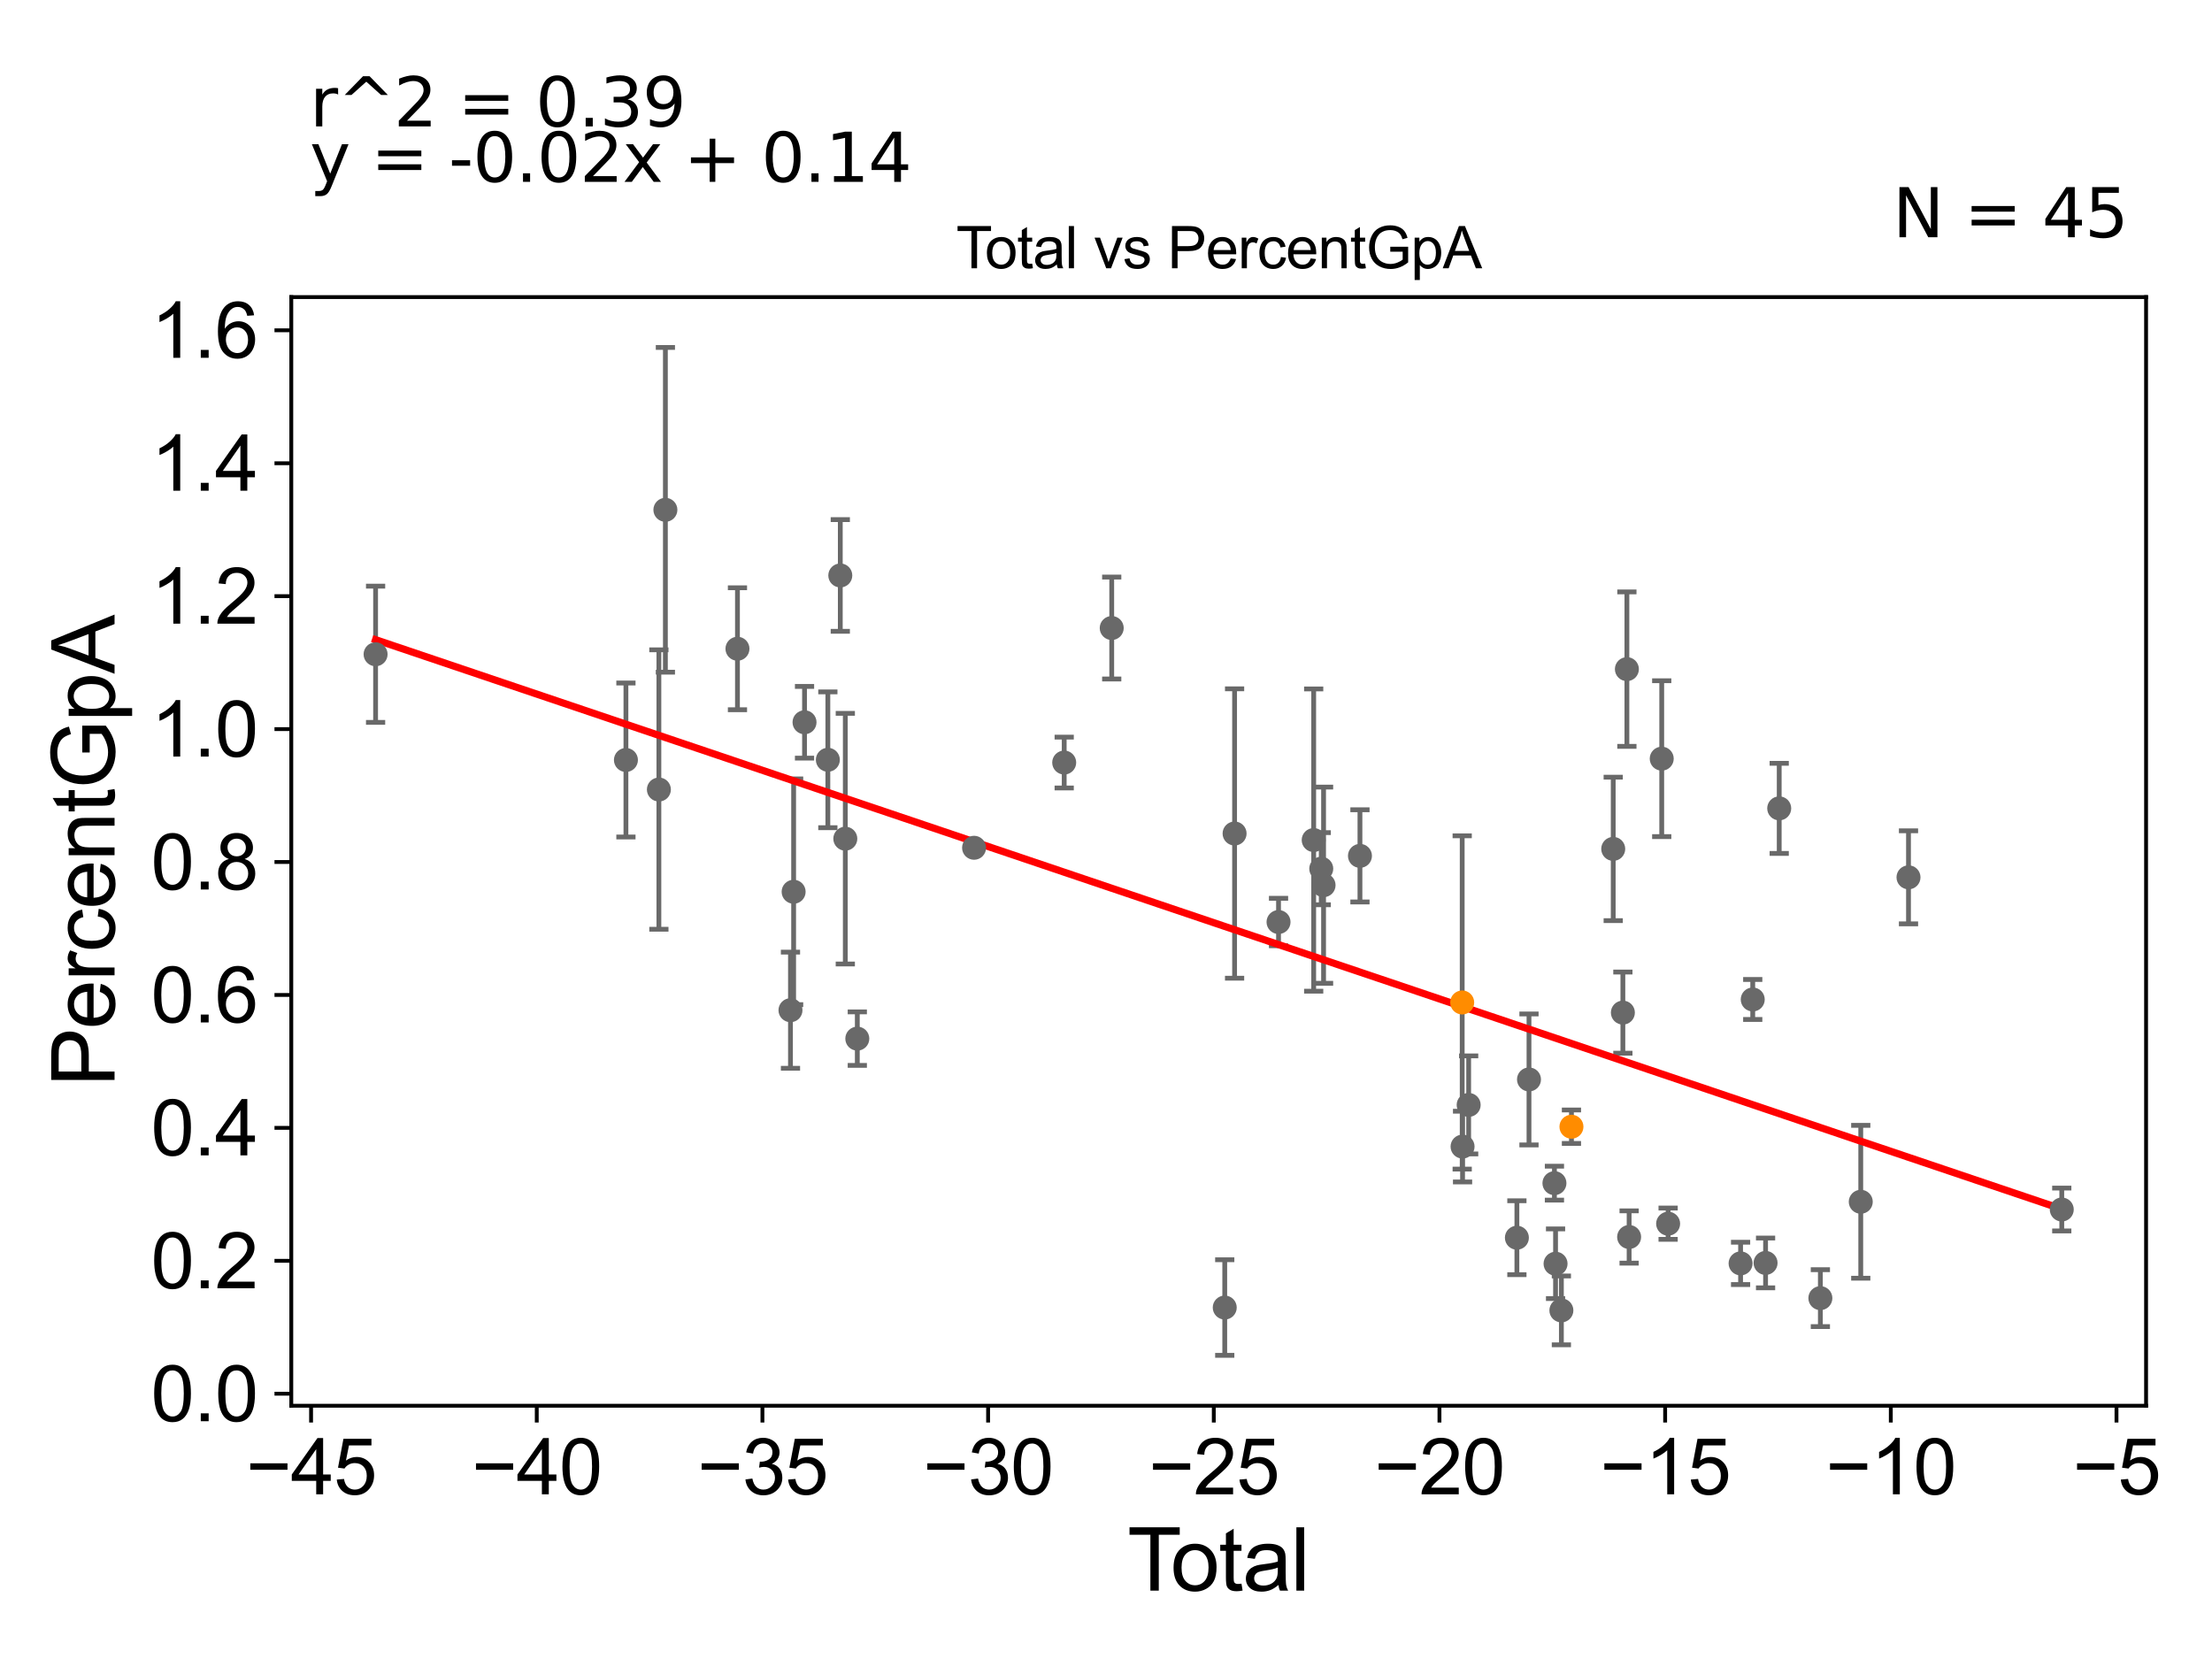 <?xml version="1.0" encoding="utf-8" standalone="no"?>
<!DOCTYPE svg PUBLIC "-//W3C//DTD SVG 1.1//EN"
  "http://www.w3.org/Graphics/SVG/1.1/DTD/svg11.dtd">
<svg xmlns:xlink="http://www.w3.org/1999/xlink" width="460.8pt" height="345.6pt" viewBox="0 0 460.8 345.6" xmlns="http://www.w3.org/2000/svg" version="1.1">
 <defs>
  <style type="text/css">*{stroke-linejoin: round; stroke-linecap: butt}</style>
 </defs>
 <g id="figure_1">
  <g id="patch_1">
   <path d="M 0 345.6 
L 460.8 345.6 
L 460.8 0 
L 0 0 
z
" style="fill: #ffffff"/>
  </g>
  <g id="axes_1">
   <g id="patch_2">
    <path d="M 60.68 292.84 
L 447.067 292.84 
L 447.067 61.886 
L 60.68 61.886 
z
" style="fill: #ffffff"/>
   </g>
   <g id="PathCollection_1">
    <defs>
     <path id="mc1d746b3d5" d="M 0 1.118 
C 0.297 1.118 0.581 1 0.791 0.791 
C 1 0.581 1.118 0.297 1.118 0 
C 1.118 -0.297 1 -0.581 0.791 -0.791 
C 0.581 -1 0.297 -1.118 0 -1.118 
C -0.297 -1.118 -0.581 -1 -0.791 -0.791 
C -1 -0.581 -1.118 -0.297 -1.118 0 
C -1.118 0.297 -1 0.581 -0.791 0.791 
C -0.581 1 -0.297 1.118 0 1.118 
z
" style="stroke: #696969"/>
    </defs>
    <g clip-path="url(#p43ad9a2c46)">
     <use xlink:href="#mc1d746b3d5" x="78.243" y="136.295" style="fill: #696969; stroke: #696969"/>
     <use xlink:href="#mc1d746b3d5" x="305.949" y="230.176" style="fill: #696969; stroke: #696969"/>
     <use xlink:href="#mc1d746b3d5" x="315.996" y="257.84" style="fill: #696969; stroke: #696969"/>
     <use xlink:href="#mc1d746b3d5" x="318.517" y="224.868" style="fill: #696969; stroke: #696969"/>
     <use xlink:href="#mc1d746b3d5" x="323.818" y="246.473" style="fill: #696969; stroke: #696969"/>
     <use xlink:href="#mc1d746b3d5" x="324.051" y="263.256" style="fill: #696969; stroke: #696969"/>
     <use xlink:href="#mc1d746b3d5" x="325.264" y="272.98" style="fill: #696969; stroke: #696969"/>
     <use xlink:href="#mc1d746b3d5" x="336.064" y="176.84" style="fill: #696969; stroke: #696969"/>
     <use xlink:href="#mc1d746b3d5" x="338.075" y="210.947" style="fill: #696969; stroke: #696969"/>
     <use xlink:href="#mc1d746b3d5" x="304.678" y="238.854" style="fill: #696969; stroke: #696969"/>
     <use xlink:href="#mc1d746b3d5" x="338.911" y="139.391" style="fill: #696969; stroke: #696969"/>
     <use xlink:href="#mc1d746b3d5" x="346.168" y="158.044" style="fill: #696969; stroke: #696969"/>
     <use xlink:href="#mc1d746b3d5" x="347.501" y="254.917" style="fill: #696969; stroke: #696969"/>
     <use xlink:href="#mc1d746b3d5" x="362.596" y="263.187" style="fill: #696969; stroke: #696969"/>
     <use xlink:href="#mc1d746b3d5" x="365.127" y="208.208" style="fill: #696969; stroke: #696969"/>
     <use xlink:href="#mc1d746b3d5" x="367.801" y="263.092" style="fill: #696969; stroke: #696969"/>
     <use xlink:href="#mc1d746b3d5" x="370.643" y="168.396" style="fill: #696969; stroke: #696969"/>
     <use xlink:href="#mc1d746b3d5" x="379.216" y="270.426" style="fill: #696969; stroke: #696969"/>
     <use xlink:href="#mc1d746b3d5" x="387.631" y="250.352" style="fill: #696969; stroke: #696969"/>
     <use xlink:href="#mc1d746b3d5" x="339.376" y="257.689" style="fill: #696969; stroke: #696969"/>
     <use xlink:href="#mc1d746b3d5" x="397.576" y="182.763" style="fill: #696969; stroke: #696969"/>
     <use xlink:href="#mc1d746b3d5" x="429.504" y="251.963" style="fill: #696969; stroke: #696969"/>
     <use xlink:href="#mc1d746b3d5" x="275.723" y="184.401" style="fill: #696969; stroke: #696969"/>
     <use xlink:href="#mc1d746b3d5" x="130.392" y="158.32" style="fill: #696969; stroke: #696969"/>
     <use xlink:href="#mc1d746b3d5" x="137.258" y="164.473" style="fill: #696969; stroke: #696969"/>
     <use xlink:href="#mc1d746b3d5" x="138.613" y="106.204" style="fill: #696969; stroke: #696969"/>
     <use xlink:href="#mc1d746b3d5" x="153.626" y="135.145" style="fill: #696969; stroke: #696969"/>
     <use xlink:href="#mc1d746b3d5" x="164.671" y="210.445" style="fill: #696969; stroke: #696969"/>
     <use xlink:href="#mc1d746b3d5" x="165.327" y="185.771" style="fill: #696969; stroke: #696969"/>
     <use xlink:href="#mc1d746b3d5" x="167.598" y="150.462" style="fill: #696969; stroke: #696969"/>
     <use xlink:href="#mc1d746b3d5" x="172.457" y="158.278" style="fill: #696969; stroke: #696969"/>
     <use xlink:href="#mc1d746b3d5" x="175.049" y="119.877" style="fill: #696969; stroke: #696969"/>
     <use xlink:href="#mc1d746b3d5" x="283.303" y="178.293" style="fill: #696969; stroke: #696969"/>
     <use xlink:href="#mc1d746b3d5" x="176.093" y="174.712" style="fill: #696969; stroke: #696969"/>
     <use xlink:href="#mc1d746b3d5" x="202.919" y="176.607" style="fill: #696969; stroke: #696969"/>
     <use xlink:href="#mc1d746b3d5" x="221.692" y="158.853" style="fill: #696969; stroke: #696969"/>
     <use xlink:href="#mc1d746b3d5" x="231.592" y="130.83" style="fill: #696969; stroke: #696969"/>
     <use xlink:href="#mc1d746b3d5" x="255.136" y="272.387" style="fill: #696969; stroke: #696969"/>
     <use xlink:href="#mc1d746b3d5" x="257.187" y="173.636" style="fill: #696969; stroke: #696969"/>
     <use xlink:href="#mc1d746b3d5" x="266.342" y="192.074" style="fill: #696969; stroke: #696969"/>
     <use xlink:href="#mc1d746b3d5" x="273.665" y="174.997" style="fill: #696969; stroke: #696969"/>
     <use xlink:href="#mc1d746b3d5" x="275.24" y="180.964" style="fill: #696969; stroke: #696969"/>
     <use xlink:href="#mc1d746b3d5" x="178.593" y="216.366" style="fill: #696969; stroke: #696969"/>
    </g>
   </g>
   <g id="PathCollection_2">
    <defs>
     <path id="m73d3198d3e" d="M 0 1.118 
C 0.297 1.118 0.581 1 0.791 0.791 
C 1 0.581 1.118 0.297 1.118 0 
C 1.118 -0.297 1 -0.581 0.791 -0.791 
C 0.581 -1 0.297 -1.118 0 -1.118 
C -0.297 -1.118 -0.581 -1 -0.791 -0.791 
C -1 -0.581 -1.118 -0.297 -1.118 0 
C -1.118 0.297 -1 0.581 -0.791 0.791 
C -0.581 1 -0.297 1.118 0 1.118 
z
" style="stroke: #ff8c00"/>
    </defs>
    <g clip-path="url(#p43ad9a2c46)">
     <use xlink:href="#m73d3198d3e" x="327.361" y="234.716" style="fill: #ff8c00; stroke: #ff8c00"/>
     <use xlink:href="#m73d3198d3e" x="304.602" y="208.83" style="fill: #ff8c00; stroke: #ff8c00"/>
    </g>
   </g>
   <g id="matplotlib.axis_1">
    <g id="xtick_1">
     <g id="line2d_1">
      <defs>
       <path id="ma497097e32" d="M 0 0 
L 0 3.5 
" style="stroke: #000000; stroke-width: 0.8"/>
      </defs>
      <g>
       <use xlink:href="#ma497097e32" x="64.803" y="292.84" style="stroke: #000000; stroke-width: 0.8"/>
      </g>
     </g>
     <g id="text_1">
      <!-- −45 -->
      <g transform="translate(51.233 311.293)scale(0.16 -0.16)">
       <defs>
        <path id="ArialMT-2212" d="M 3381 1997 
L 356 1997 
L 356 2522 
L 3381 2522 
L 3381 1997 
z
" transform="scale(0.016)"/>
        <path id="ArialMT-34" d="M 2069 0 
L 2069 1097 
L 81 1097 
L 81 1613 
L 2172 4581 
L 2631 4581 
L 2631 1613 
L 3250 1613 
L 3250 1097 
L 2631 1097 
L 2631 0 
L 2069 0 
z
M 2069 1613 
L 2069 3678 
L 634 1613 
L 2069 1613 
z
" transform="scale(0.016)"/>
        <path id="ArialMT-35" d="M 266 1200 
L 856 1250 
Q 922 819 1161 601 
Q 1400 384 1738 384 
Q 2144 384 2425 690 
Q 2706 997 2706 1503 
Q 2706 1984 2436 2262 
Q 2166 2541 1728 2541 
Q 1456 2541 1237 2417 
Q 1019 2294 894 2097 
L 366 2166 
L 809 4519 
L 3088 4519 
L 3088 3981 
L 1259 3981 
L 1013 2750 
Q 1425 3038 1878 3038 
Q 2478 3038 2890 2622 
Q 3303 2206 3303 1553 
Q 3303 931 2941 478 
Q 2500 -78 1738 -78 
Q 1113 -78 717 272 
Q 322 622 266 1200 
z
" transform="scale(0.016)"/>
       </defs>
       <use xlink:href="#ArialMT-2212"/>
       <use xlink:href="#ArialMT-34" x="58.398"/>
       <use xlink:href="#ArialMT-35" x="114.014"/>
      </g>
     </g>
    </g>
    <g id="xtick_2">
     <g id="line2d_2">
      <g>
       <use xlink:href="#ma497097e32" x="111.816" y="292.84" style="stroke: #000000; stroke-width: 0.8"/>
      </g>
     </g>
     <g id="text_2">
      <!-- −40 -->
      <g transform="translate(98.246 311.293)scale(0.16 -0.16)">
       <defs>
        <path id="ArialMT-30" d="M 266 2259 
Q 266 3072 433 3567 
Q 600 4063 929 4331 
Q 1259 4600 1759 4600 
Q 2128 4600 2406 4451 
Q 2684 4303 2865 4023 
Q 3047 3744 3150 3342 
Q 3253 2941 3253 2259 
Q 3253 1453 3087 958 
Q 2922 463 2592 192 
Q 2263 -78 1759 -78 
Q 1097 -78 719 397 
Q 266 969 266 2259 
z
M 844 2259 
Q 844 1131 1108 757 
Q 1372 384 1759 384 
Q 2147 384 2411 759 
Q 2675 1134 2675 2259 
Q 2675 3391 2411 3762 
Q 2147 4134 1753 4134 
Q 1366 4134 1134 3806 
Q 844 3388 844 2259 
z
" transform="scale(0.016)"/>
       </defs>
       <use xlink:href="#ArialMT-2212"/>
       <use xlink:href="#ArialMT-34" x="58.398"/>
       <use xlink:href="#ArialMT-30" x="114.014"/>
      </g>
     </g>
    </g>
    <g id="xtick_3">
     <g id="line2d_3">
      <g>
       <use xlink:href="#ma497097e32" x="158.828" y="292.84" style="stroke: #000000; stroke-width: 0.8"/>
      </g>
     </g>
     <g id="text_3">
      <!-- −35 -->
      <g transform="translate(145.258 311.293)scale(0.16 -0.16)">
       <defs>
        <path id="ArialMT-33" d="M 269 1209 
L 831 1284 
Q 928 806 1161 595 
Q 1394 384 1728 384 
Q 2125 384 2398 659 
Q 2672 934 2672 1341 
Q 2672 1728 2419 1979 
Q 2166 2231 1775 2231 
Q 1616 2231 1378 2169 
L 1441 2663 
Q 1497 2656 1531 2656 
Q 1891 2656 2178 2843 
Q 2466 3031 2466 3422 
Q 2466 3731 2256 3934 
Q 2047 4138 1716 4138 
Q 1388 4138 1169 3931 
Q 950 3725 888 3313 
L 325 3413 
Q 428 3978 793 4289 
Q 1159 4600 1703 4600 
Q 2078 4600 2393 4439 
Q 2709 4278 2876 4000 
Q 3044 3722 3044 3409 
Q 3044 3113 2884 2869 
Q 2725 2625 2413 2481 
Q 2819 2388 3044 2092 
Q 3269 1797 3269 1353 
Q 3269 753 2831 336 
Q 2394 -81 1725 -81 
Q 1122 -81 723 278 
Q 325 638 269 1209 
z
" transform="scale(0.016)"/>
       </defs>
       <use xlink:href="#ArialMT-2212"/>
       <use xlink:href="#ArialMT-33" x="58.398"/>
       <use xlink:href="#ArialMT-35" x="114.014"/>
      </g>
     </g>
    </g>
    <g id="xtick_4">
     <g id="line2d_4">
      <g>
       <use xlink:href="#ma497097e32" x="205.84" y="292.84" style="stroke: #000000; stroke-width: 0.8"/>
      </g>
     </g>
     <g id="text_4">
      <!-- −30 -->
      <g transform="translate(192.27 311.293)scale(0.16 -0.16)">
       <use xlink:href="#ArialMT-2212"/>
       <use xlink:href="#ArialMT-33" x="58.398"/>
       <use xlink:href="#ArialMT-30" x="114.014"/>
      </g>
     </g>
    </g>
    <g id="xtick_5">
     <g id="line2d_5">
      <g>
       <use xlink:href="#ma497097e32" x="252.853" y="292.84" style="stroke: #000000; stroke-width: 0.8"/>
      </g>
     </g>
     <g id="text_5">
      <!-- −25 -->
      <g transform="translate(239.283 311.293)scale(0.16 -0.16)">
       <defs>
        <path id="ArialMT-32" d="M 3222 541 
L 3222 0 
L 194 0 
Q 188 203 259 391 
Q 375 700 629 1000 
Q 884 1300 1366 1694 
Q 2113 2306 2375 2664 
Q 2638 3022 2638 3341 
Q 2638 3675 2398 3904 
Q 2159 4134 1775 4134 
Q 1369 4134 1125 3890 
Q 881 3647 878 3216 
L 300 3275 
Q 359 3922 746 4261 
Q 1134 4600 1788 4600 
Q 2447 4600 2831 4234 
Q 3216 3869 3216 3328 
Q 3216 3053 3103 2787 
Q 2991 2522 2730 2228 
Q 2469 1934 1863 1422 
Q 1356 997 1212 845 
Q 1069 694 975 541 
L 3222 541 
z
" transform="scale(0.016)"/>
       </defs>
       <use xlink:href="#ArialMT-2212"/>
       <use xlink:href="#ArialMT-32" x="58.398"/>
       <use xlink:href="#ArialMT-35" x="114.014"/>
      </g>
     </g>
    </g>
    <g id="xtick_6">
     <g id="line2d_6">
      <g>
       <use xlink:href="#ma497097e32" x="299.865" y="292.84" style="stroke: #000000; stroke-width: 0.8"/>
      </g>
     </g>
     <g id="text_6">
      <!-- −20 -->
      <g transform="translate(286.295 311.293)scale(0.16 -0.16)">
       <use xlink:href="#ArialMT-2212"/>
       <use xlink:href="#ArialMT-32" x="58.398"/>
       <use xlink:href="#ArialMT-30" x="114.014"/>
      </g>
     </g>
    </g>
    <g id="xtick_7">
     <g id="line2d_7">
      <g>
       <use xlink:href="#ma497097e32" x="346.878" y="292.84" style="stroke: #000000; stroke-width: 0.8"/>
      </g>
     </g>
     <g id="text_7">
      <!-- −15 -->
      <g transform="translate(333.308 311.293)scale(0.16 -0.16)">
       <defs>
        <path id="ArialMT-31" d="M 2384 0 
L 1822 0 
L 1822 3584 
Q 1619 3391 1289 3197 
Q 959 3003 697 2906 
L 697 3450 
Q 1169 3672 1522 3987 
Q 1875 4303 2022 4600 
L 2384 4600 
L 2384 0 
z
" transform="scale(0.016)"/>
       </defs>
       <use xlink:href="#ArialMT-2212"/>
       <use xlink:href="#ArialMT-31" x="58.398"/>
       <use xlink:href="#ArialMT-35" x="114.014"/>
      </g>
     </g>
    </g>
    <g id="xtick_8">
     <g id="line2d_8">
      <g>
       <use xlink:href="#ma497097e32" x="393.89" y="292.84" style="stroke: #000000; stroke-width: 0.8"/>
      </g>
     </g>
     <g id="text_8">
      <!-- −10 -->
      <g transform="translate(380.32 311.293)scale(0.16 -0.16)">
       <use xlink:href="#ArialMT-2212"/>
       <use xlink:href="#ArialMT-31" x="58.398"/>
       <use xlink:href="#ArialMT-30" x="114.014"/>
      </g>
     </g>
    </g>
    <g id="xtick_9">
     <g id="line2d_9">
      <g>
       <use xlink:href="#ma497097e32" x="440.903" y="292.84" style="stroke: #000000; stroke-width: 0.8"/>
      </g>
     </g>
     <g id="text_9">
      <!-- −5 -->
      <g transform="translate(431.781 311.293)scale(0.16 -0.16)">
       <use xlink:href="#ArialMT-2212"/>
       <use xlink:href="#ArialMT-35" x="58.398"/>
      </g>
     </g>
    </g>
    <g id="text_10">
     <!-- Total -->
     <g transform="translate(234.868 331.357)scale(0.18 -0.18)">
      <defs>
       <path id="ArialMT-54" d="M 1659 0 
L 1659 4041 
L 150 4041 
L 150 4581 
L 3781 4581 
L 3781 4041 
L 2266 4041 
L 2266 0 
L 1659 0 
z
" transform="scale(0.016)"/>
       <path id="ArialMT-6f" d="M 213 1659 
Q 213 2581 725 3025 
Q 1153 3394 1769 3394 
Q 2453 3394 2887 2945 
Q 3322 2497 3322 1706 
Q 3322 1066 3130 698 
Q 2938 331 2570 128 
Q 2203 -75 1769 -75 
Q 1072 -75 642 372 
Q 213 819 213 1659 
z
M 791 1659 
Q 791 1022 1069 705 
Q 1347 388 1769 388 
Q 2188 388 2466 706 
Q 2744 1025 2744 1678 
Q 2744 2294 2464 2611 
Q 2184 2928 1769 2928 
Q 1347 2928 1069 2612 
Q 791 2297 791 1659 
z
" transform="scale(0.016)"/>
       <path id="ArialMT-74" d="M 1650 503 
L 1731 6 
Q 1494 -44 1306 -44 
Q 1000 -44 831 53 
Q 663 150 594 308 
Q 525 466 525 972 
L 525 2881 
L 113 2881 
L 113 3319 
L 525 3319 
L 525 4141 
L 1084 4478 
L 1084 3319 
L 1650 3319 
L 1650 2881 
L 1084 2881 
L 1084 941 
Q 1084 700 1114 631 
Q 1144 563 1211 522 
Q 1278 481 1403 481 
Q 1497 481 1650 503 
z
" transform="scale(0.016)"/>
       <path id="ArialMT-61" d="M 2588 409 
Q 2275 144 1986 34 
Q 1697 -75 1366 -75 
Q 819 -75 525 192 
Q 231 459 231 875 
Q 231 1119 342 1320 
Q 453 1522 633 1644 
Q 813 1766 1038 1828 
Q 1203 1872 1538 1913 
Q 2219 1994 2541 2106 
Q 2544 2222 2544 2253 
Q 2544 2597 2384 2738 
Q 2169 2928 1744 2928 
Q 1347 2928 1158 2789 
Q 969 2650 878 2297 
L 328 2372 
Q 403 2725 575 2942 
Q 747 3159 1072 3276 
Q 1397 3394 1825 3394 
Q 2250 3394 2515 3294 
Q 2781 3194 2906 3042 
Q 3031 2891 3081 2659 
Q 3109 2516 3109 2141 
L 3109 1391 
Q 3109 606 3145 398 
Q 3181 191 3288 0 
L 2700 0 
Q 2613 175 2588 409 
z
M 2541 1666 
Q 2234 1541 1622 1453 
Q 1275 1403 1131 1340 
Q 988 1278 909 1158 
Q 831 1038 831 891 
Q 831 666 1001 516 
Q 1172 366 1500 366 
Q 1825 366 2078 508 
Q 2331 650 2450 897 
Q 2541 1088 2541 1459 
L 2541 1666 
z
" transform="scale(0.016)"/>
       <path id="ArialMT-6c" d="M 409 0 
L 409 4581 
L 972 4581 
L 972 0 
L 409 0 
z
" transform="scale(0.016)"/>
      </defs>
      <use xlink:href="#ArialMT-54"/>
      <use xlink:href="#ArialMT-6f" x="49.959"/>
      <use xlink:href="#ArialMT-74" x="105.574"/>
      <use xlink:href="#ArialMT-61" x="133.357"/>
      <use xlink:href="#ArialMT-6c" x="188.973"/>
     </g>
    </g>
   </g>
   <g id="matplotlib.axis_2">
    <g id="ytick_1">
     <g id="line2d_10">
      <defs>
       <path id="m26279ac2d6" d="M 0 0 
L -3.5 0 
" style="stroke: #000000; stroke-width: 0.8"/>
      </defs>
      <g>
       <use xlink:href="#m26279ac2d6" x="60.68" y="290.339" style="stroke: #000000; stroke-width: 0.8"/>
      </g>
     </g>
     <g id="text_11">
      <!-- 0.0 -->
      <g transform="translate(31.44 296.066)scale(0.16 -0.16)">
       <defs>
        <path id="ArialMT-2e" d="M 581 0 
L 581 641 
L 1222 641 
L 1222 0 
L 581 0 
z
" transform="scale(0.016)"/>
       </defs>
       <use xlink:href="#ArialMT-30"/>
       <use xlink:href="#ArialMT-2e" x="55.615"/>
       <use xlink:href="#ArialMT-30" x="83.398"/>
      </g>
     </g>
    </g>
    <g id="ytick_2">
     <g id="line2d_11">
      <g>
       <use xlink:href="#m26279ac2d6" x="60.68" y="262.648" style="stroke: #000000; stroke-width: 0.8"/>
      </g>
     </g>
     <g id="text_12">
      <!-- 0.2 -->
      <g transform="translate(31.44 268.374)scale(0.16 -0.16)">
       <use xlink:href="#ArialMT-30"/>
       <use xlink:href="#ArialMT-2e" x="55.615"/>
       <use xlink:href="#ArialMT-32" x="83.398"/>
      </g>
     </g>
    </g>
    <g id="ytick_3">
     <g id="line2d_12">
      <g>
       <use xlink:href="#m26279ac2d6" x="60.68" y="234.956" style="stroke: #000000; stroke-width: 0.8"/>
      </g>
     </g>
     <g id="text_13">
      <!-- 0.4 -->
      <g transform="translate(31.44 240.683)scale(0.16 -0.16)">
       <use xlink:href="#ArialMT-30"/>
       <use xlink:href="#ArialMT-2e" x="55.615"/>
       <use xlink:href="#ArialMT-34" x="83.398"/>
      </g>
     </g>
    </g>
    <g id="ytick_4">
     <g id="line2d_13">
      <g>
       <use xlink:href="#m26279ac2d6" x="60.68" y="207.265" style="stroke: #000000; stroke-width: 0.8"/>
      </g>
     </g>
     <g id="text_14">
      <!-- 0.6 -->
      <g transform="translate(31.44 212.991)scale(0.16 -0.16)">
       <defs>
        <path id="ArialMT-36" d="M 3184 3459 
L 2625 3416 
Q 2550 3747 2413 3897 
Q 2184 4138 1850 4138 
Q 1581 4138 1378 3988 
Q 1113 3794 959 3422 
Q 806 3050 800 2363 
Q 1003 2672 1297 2822 
Q 1591 2972 1913 2972 
Q 2475 2972 2870 2558 
Q 3266 2144 3266 1488 
Q 3266 1056 3080 686 
Q 2894 316 2569 119 
Q 2244 -78 1831 -78 
Q 1128 -78 684 439 
Q 241 956 241 2144 
Q 241 3472 731 4075 
Q 1159 4600 1884 4600 
Q 2425 4600 2770 4297 
Q 3116 3994 3184 3459 
z
M 888 1484 
Q 888 1194 1011 928 
Q 1134 663 1356 523 
Q 1578 384 1822 384 
Q 2178 384 2434 671 
Q 2691 959 2691 1453 
Q 2691 1928 2437 2201 
Q 2184 2475 1800 2475 
Q 1419 2475 1153 2201 
Q 888 1928 888 1484 
z
" transform="scale(0.016)"/>
       </defs>
       <use xlink:href="#ArialMT-30"/>
       <use xlink:href="#ArialMT-2e" x="55.615"/>
       <use xlink:href="#ArialMT-36" x="83.398"/>
      </g>
     </g>
    </g>
    <g id="ytick_5">
     <g id="line2d_14">
      <g>
       <use xlink:href="#m26279ac2d6" x="60.68" y="179.573" style="stroke: #000000; stroke-width: 0.8"/>
      </g>
     </g>
     <g id="text_15">
      <!-- 0.8 -->
      <g transform="translate(31.44 185.3)scale(0.16 -0.16)">
       <defs>
        <path id="ArialMT-38" d="M 1131 2484 
Q 781 2613 612 2850 
Q 444 3088 444 3419 
Q 444 3919 803 4259 
Q 1163 4600 1759 4600 
Q 2359 4600 2725 4251 
Q 3091 3903 3091 3403 
Q 3091 3084 2923 2848 
Q 2756 2613 2416 2484 
Q 2838 2347 3058 2040 
Q 3278 1734 3278 1309 
Q 3278 722 2862 322 
Q 2447 -78 1769 -78 
Q 1091 -78 675 323 
Q 259 725 259 1325 
Q 259 1772 486 2073 
Q 713 2375 1131 2484 
z
M 1019 3438 
Q 1019 3113 1228 2906 
Q 1438 2700 1772 2700 
Q 2097 2700 2305 2904 
Q 2513 3109 2513 3406 
Q 2513 3716 2298 3927 
Q 2084 4138 1766 4138 
Q 1444 4138 1231 3931 
Q 1019 3725 1019 3438 
z
M 838 1322 
Q 838 1081 952 856 
Q 1066 631 1291 507 
Q 1516 384 1775 384 
Q 2178 384 2440 643 
Q 2703 903 2703 1303 
Q 2703 1709 2433 1975 
Q 2163 2241 1756 2241 
Q 1359 2241 1098 1978 
Q 838 1716 838 1322 
z
" transform="scale(0.016)"/>
       </defs>
       <use xlink:href="#ArialMT-30"/>
       <use xlink:href="#ArialMT-2e" x="55.615"/>
       <use xlink:href="#ArialMT-38" x="83.398"/>
      </g>
     </g>
    </g>
    <g id="ytick_6">
     <g id="line2d_15">
      <g>
       <use xlink:href="#m26279ac2d6" x="60.68" y="151.882" style="stroke: #000000; stroke-width: 0.8"/>
      </g>
     </g>
     <g id="text_16">
      <!-- 1.0 -->
      <g transform="translate(31.44 157.608)scale(0.16 -0.16)">
       <use xlink:href="#ArialMT-31"/>
       <use xlink:href="#ArialMT-2e" x="55.615"/>
       <use xlink:href="#ArialMT-30" x="83.398"/>
      </g>
     </g>
    </g>
    <g id="ytick_7">
     <g id="line2d_16">
      <g>
       <use xlink:href="#m26279ac2d6" x="60.68" y="124.19" style="stroke: #000000; stroke-width: 0.8"/>
      </g>
     </g>
     <g id="text_17">
      <!-- 1.2 -->
      <g transform="translate(31.44 129.917)scale(0.16 -0.16)">
       <use xlink:href="#ArialMT-31"/>
       <use xlink:href="#ArialMT-2e" x="55.615"/>
       <use xlink:href="#ArialMT-32" x="83.398"/>
      </g>
     </g>
    </g>
    <g id="ytick_8">
     <g id="line2d_17">
      <g>
       <use xlink:href="#m26279ac2d6" x="60.68" y="96.499" style="stroke: #000000; stroke-width: 0.8"/>
      </g>
     </g>
     <g id="text_18">
      <!-- 1.4 -->
      <g transform="translate(31.44 102.225)scale(0.16 -0.16)">
       <use xlink:href="#ArialMT-31"/>
       <use xlink:href="#ArialMT-2e" x="55.615"/>
       <use xlink:href="#ArialMT-34" x="83.398"/>
      </g>
     </g>
    </g>
    <g id="ytick_9">
     <g id="line2d_18">
      <g>
       <use xlink:href="#m26279ac2d6" x="60.68" y="68.808" style="stroke: #000000; stroke-width: 0.8"/>
      </g>
     </g>
     <g id="text_19">
      <!-- 1.6 -->
      <g transform="translate(31.44 74.534)scale(0.16 -0.16)">
       <use xlink:href="#ArialMT-31"/>
       <use xlink:href="#ArialMT-2e" x="55.615"/>
       <use xlink:href="#ArialMT-36" x="83.398"/>
      </g>
     </g>
    </g>
    <g id="text_20">
     <!-- PercentGpA -->
     <g transform="translate(23.863 226.386)rotate(-90)scale(0.18 -0.18)">
      <defs>
       <path id="ArialMT-50" d="M 494 0 
L 494 4581 
L 2222 4581 
Q 2678 4581 2919 4538 
Q 3256 4481 3484 4323 
Q 3713 4166 3852 3881 
Q 3991 3597 3991 3256 
Q 3991 2672 3619 2267 
Q 3247 1863 2275 1863 
L 1100 1863 
L 1100 0 
L 494 0 
z
M 1100 2403 
L 2284 2403 
Q 2872 2403 3119 2622 
Q 3366 2841 3366 3238 
Q 3366 3525 3220 3729 
Q 3075 3934 2838 4000 
Q 2684 4041 2272 4041 
L 1100 4041 
L 1100 2403 
z
" transform="scale(0.016)"/>
       <path id="ArialMT-65" d="M 2694 1069 
L 3275 997 
Q 3138 488 2766 206 
Q 2394 -75 1816 -75 
Q 1088 -75 661 373 
Q 234 822 234 1631 
Q 234 2469 665 2931 
Q 1097 3394 1784 3394 
Q 2450 3394 2872 2941 
Q 3294 2488 3294 1666 
Q 3294 1616 3291 1516 
L 816 1516 
Q 847 969 1125 678 
Q 1403 388 1819 388 
Q 2128 388 2347 550 
Q 2566 713 2694 1069 
z
M 847 1978 
L 2700 1978 
Q 2663 2397 2488 2606 
Q 2219 2931 1791 2931 
Q 1403 2931 1139 2672 
Q 875 2413 847 1978 
z
" transform="scale(0.016)"/>
       <path id="ArialMT-72" d="M 416 0 
L 416 3319 
L 922 3319 
L 922 2816 
Q 1116 3169 1280 3281 
Q 1444 3394 1641 3394 
Q 1925 3394 2219 3213 
L 2025 2691 
Q 1819 2813 1613 2813 
Q 1428 2813 1281 2702 
Q 1134 2591 1072 2394 
Q 978 2094 978 1738 
L 978 0 
L 416 0 
z
" transform="scale(0.016)"/>
       <path id="ArialMT-63" d="M 2588 1216 
L 3141 1144 
Q 3050 572 2676 248 
Q 2303 -75 1759 -75 
Q 1078 -75 664 370 
Q 250 816 250 1647 
Q 250 2184 428 2587 
Q 606 2991 970 3192 
Q 1334 3394 1763 3394 
Q 2303 3394 2647 3120 
Q 2991 2847 3088 2344 
L 2541 2259 
Q 2463 2594 2264 2762 
Q 2066 2931 1784 2931 
Q 1359 2931 1093 2626 
Q 828 2322 828 1663 
Q 828 994 1084 691 
Q 1341 388 1753 388 
Q 2084 388 2306 591 
Q 2528 794 2588 1216 
z
" transform="scale(0.016)"/>
       <path id="ArialMT-6e" d="M 422 0 
L 422 3319 
L 928 3319 
L 928 2847 
Q 1294 3394 1984 3394 
Q 2284 3394 2536 3286 
Q 2788 3178 2913 3003 
Q 3038 2828 3088 2588 
Q 3119 2431 3119 2041 
L 3119 0 
L 2556 0 
L 2556 2019 
Q 2556 2363 2490 2533 
Q 2425 2703 2258 2804 
Q 2091 2906 1866 2906 
Q 1506 2906 1245 2678 
Q 984 2450 984 1813 
L 984 0 
L 422 0 
z
" transform="scale(0.016)"/>
       <path id="ArialMT-47" d="M 2638 1797 
L 2638 2334 
L 4578 2338 
L 4578 638 
Q 4131 281 3656 101 
Q 3181 -78 2681 -78 
Q 2006 -78 1454 211 
Q 903 500 622 1047 
Q 341 1594 341 2269 
Q 341 2938 620 3517 
Q 900 4097 1425 4378 
Q 1950 4659 2634 4659 
Q 3131 4659 3532 4498 
Q 3934 4338 4162 4050 
Q 4391 3763 4509 3300 
L 3963 3150 
Q 3859 3500 3706 3700 
Q 3553 3900 3268 4020 
Q 2984 4141 2638 4141 
Q 2222 4141 1919 4014 
Q 1616 3888 1430 3681 
Q 1244 3475 1141 3228 
Q 966 2803 966 2306 
Q 966 1694 1177 1281 
Q 1388 869 1791 669 
Q 2194 469 2647 469 
Q 3041 469 3416 620 
Q 3791 772 3984 944 
L 3984 1797 
L 2638 1797 
z
" transform="scale(0.016)"/>
       <path id="ArialMT-70" d="M 422 -1272 
L 422 3319 
L 934 3319 
L 934 2888 
Q 1116 3141 1344 3267 
Q 1572 3394 1897 3394 
Q 2322 3394 2647 3175 
Q 2972 2956 3137 2557 
Q 3303 2159 3303 1684 
Q 3303 1175 3120 767 
Q 2938 359 2589 142 
Q 2241 -75 1856 -75 
Q 1575 -75 1351 44 
Q 1128 163 984 344 
L 984 -1272 
L 422 -1272 
z
M 931 1641 
Q 931 1000 1190 694 
Q 1450 388 1819 388 
Q 2194 388 2461 705 
Q 2728 1022 2728 1688 
Q 2728 2322 2467 2637 
Q 2206 2953 1844 2953 
Q 1484 2953 1207 2617 
Q 931 2281 931 1641 
z
" transform="scale(0.016)"/>
       <path id="ArialMT-41" d="M -9 0 
L 1750 4581 
L 2403 4581 
L 4278 0 
L 3588 0 
L 3053 1388 
L 1138 1388 
L 634 0 
L -9 0 
z
M 1313 1881 
L 2866 1881 
L 2388 3150 
Q 2169 3728 2063 4100 
Q 1975 3659 1816 3225 
L 1313 1881 
z
" transform="scale(0.016)"/>
      </defs>
      <use xlink:href="#ArialMT-50"/>
      <use xlink:href="#ArialMT-65" x="66.699"/>
      <use xlink:href="#ArialMT-72" x="122.314"/>
      <use xlink:href="#ArialMT-63" x="155.615"/>
      <use xlink:href="#ArialMT-65" x="205.615"/>
      <use xlink:href="#ArialMT-6e" x="261.23"/>
      <use xlink:href="#ArialMT-74" x="316.846"/>
      <use xlink:href="#ArialMT-47" x="344.629"/>
      <use xlink:href="#ArialMT-70" x="422.412"/>
      <use xlink:href="#ArialMT-41" x="478.027"/>
     </g>
    </g>
   </g>
   <g id="LineCollection_1">
    <path d="M 78.243 150.484 
L 78.243 122.106 
" clip-path="url(#p43ad9a2c46)" style="fill: none; stroke: #696969"/>
    <path d="M 305.949 240.388 
L 305.949 219.963 
" clip-path="url(#p43ad9a2c46)" style="fill: none; stroke: #696969"/>
    <path d="M 315.996 265.537 
L 315.996 250.143 
" clip-path="url(#p43ad9a2c46)" style="fill: none; stroke: #696969"/>
    <path d="M 318.517 238.509 
L 318.517 211.227 
" clip-path="url(#p43ad9a2c46)" style="fill: none; stroke: #696969"/>
    <path d="M 323.818 250.006 
L 323.818 242.94 
" clip-path="url(#p43ad9a2c46)" style="fill: none; stroke: #696969"/>
    <path d="M 324.051 270.515 
L 324.051 255.998 
" clip-path="url(#p43ad9a2c46)" style="fill: none; stroke: #696969"/>
    <path d="M 325.264 280.148 
L 325.264 265.812 
" clip-path="url(#p43ad9a2c46)" style="fill: none; stroke: #696969"/>
    <path d="M 336.064 191.782 
L 336.064 161.898 
" clip-path="url(#p43ad9a2c46)" style="fill: none; stroke: #696969"/>
    <path d="M 338.075 219.401 
L 338.075 202.494 
" clip-path="url(#p43ad9a2c46)" style="fill: none; stroke: #696969"/>
    <path d="M 304.678 246.22 
L 304.678 231.488 
" clip-path="url(#p43ad9a2c46)" style="fill: none; stroke: #696969"/>
    <path d="M 338.911 155.48 
L 338.911 123.301 
" clip-path="url(#p43ad9a2c46)" style="fill: none; stroke: #696969"/>
    <path d="M 346.168 174.28 
L 346.168 141.807 
" clip-path="url(#p43ad9a2c46)" style="fill: none; stroke: #696969"/>
    <path d="M 347.501 258.175 
L 347.501 251.659 
" clip-path="url(#p43ad9a2c46)" style="fill: none; stroke: #696969"/>
    <path d="M 362.596 267.595 
L 362.596 258.78 
" clip-path="url(#p43ad9a2c46)" style="fill: none; stroke: #696969"/>
    <path d="M 365.127 212.373 
L 365.127 204.044 
" clip-path="url(#p43ad9a2c46)" style="fill: none; stroke: #696969"/>
    <path d="M 367.801 268.281 
L 367.801 257.904 
" clip-path="url(#p43ad9a2c46)" style="fill: none; stroke: #696969"/>
    <path d="M 370.643 177.783 
L 370.643 159.009 
" clip-path="url(#p43ad9a2c46)" style="fill: none; stroke: #696969"/>
    <path d="M 379.216 276.35 
L 379.216 264.501 
" clip-path="url(#p43ad9a2c46)" style="fill: none; stroke: #696969"/>
    <path d="M 387.631 266.275 
L 387.631 234.429 
" clip-path="url(#p43ad9a2c46)" style="fill: none; stroke: #696969"/>
    <path d="M 339.376 263.137 
L 339.376 252.24 
" clip-path="url(#p43ad9a2c46)" style="fill: none; stroke: #696969"/>
    <path d="M 397.576 192.453 
L 397.576 173.073 
" clip-path="url(#p43ad9a2c46)" style="fill: none; stroke: #696969"/>
    <path d="M 429.504 256.426 
L 429.504 247.499 
" clip-path="url(#p43ad9a2c46)" style="fill: none; stroke: #696969"/>
    <path d="M 275.723 204.841 
L 275.723 163.961 
" clip-path="url(#p43ad9a2c46)" style="fill: none; stroke: #696969"/>
    <path d="M 130.392 174.357 
L 130.392 142.282 
" clip-path="url(#p43ad9a2c46)" style="fill: none; stroke: #696969"/>
    <path d="M 137.258 193.575 
L 137.258 135.371 
" clip-path="url(#p43ad9a2c46)" style="fill: none; stroke: #696969"/>
    <path d="M 138.613 140.024 
L 138.613 72.384 
" clip-path="url(#p43ad9a2c46)" style="fill: none; stroke: #696969"/>
    <path d="M 153.626 147.85 
L 153.626 122.441 
" clip-path="url(#p43ad9a2c46)" style="fill: none; stroke: #696969"/>
    <path d="M 164.671 222.544 
L 164.671 198.347 
" clip-path="url(#p43ad9a2c46)" style="fill: none; stroke: #696969"/>
    <path d="M 165.327 209.288 
L 165.327 162.255 
" clip-path="url(#p43ad9a2c46)" style="fill: none; stroke: #696969"/>
    <path d="M 167.598 157.93 
L 167.598 142.994 
" clip-path="url(#p43ad9a2c46)" style="fill: none; stroke: #696969"/>
    <path d="M 172.457 172.427 
L 172.457 144.128 
" clip-path="url(#p43ad9a2c46)" style="fill: none; stroke: #696969"/>
    <path d="M 175.049 131.509 
L 175.049 108.244 
" clip-path="url(#p43ad9a2c46)" style="fill: none; stroke: #696969"/>
    <path d="M 283.303 187.897 
L 283.303 168.688 
" clip-path="url(#p43ad9a2c46)" style="fill: none; stroke: #696969"/>
    <path d="M 176.093 200.815 
L 176.093 148.608 
" clip-path="url(#p43ad9a2c46)" style="fill: none; stroke: #696969"/>
    <path d="M 202.919 177.089 
L 202.919 176.125 
" clip-path="url(#p43ad9a2c46)" style="fill: none; stroke: #696969"/>
    <path d="M 221.692 164.146 
L 221.692 153.56 
" clip-path="url(#p43ad9a2c46)" style="fill: none; stroke: #696969"/>
    <path d="M 231.592 141.449 
L 231.592 120.212 
" clip-path="url(#p43ad9a2c46)" style="fill: none; stroke: #696969"/>
    <path d="M 255.136 282.342 
L 255.136 262.432 
" clip-path="url(#p43ad9a2c46)" style="fill: none; stroke: #696969"/>
    <path d="M 257.187 203.778 
L 257.187 143.494 
" clip-path="url(#p43ad9a2c46)" style="fill: none; stroke: #696969"/>
    <path d="M 266.342 197.015 
L 266.342 187.132 
" clip-path="url(#p43ad9a2c46)" style="fill: none; stroke: #696969"/>
    <path d="M 273.665 206.479 
L 273.665 143.515 
" clip-path="url(#p43ad9a2c46)" style="fill: none; stroke: #696969"/>
    <path d="M 275.24 188.481 
L 275.24 173.447 
" clip-path="url(#p43ad9a2c46)" style="fill: none; stroke: #696969"/>
    <path d="M 178.593 221.937 
L 178.593 210.795 
" clip-path="url(#p43ad9a2c46)" style="fill: none; stroke: #696969"/>
   </g>
   <g id="line2d_19">
    <defs>
     <path id="md926a2a40e" d="M 2 0 
L -2 -0 
" style="stroke: #696969"/>
    </defs>
    <g clip-path="url(#p43ad9a2c46)">
     <use xlink:href="#md926a2a40e" x="78.243" y="150.484" style="fill: #696969; stroke: #696969"/>
     <use xlink:href="#md926a2a40e" x="305.949" y="240.388" style="fill: #696969; stroke: #696969"/>
     <use xlink:href="#md926a2a40e" x="315.996" y="265.537" style="fill: #696969; stroke: #696969"/>
     <use xlink:href="#md926a2a40e" x="318.517" y="238.509" style="fill: #696969; stroke: #696969"/>
     <use xlink:href="#md926a2a40e" x="323.818" y="250.006" style="fill: #696969; stroke: #696969"/>
     <use xlink:href="#md926a2a40e" x="324.051" y="270.515" style="fill: #696969; stroke: #696969"/>
     <use xlink:href="#md926a2a40e" x="325.264" y="280.148" style="fill: #696969; stroke: #696969"/>
     <use xlink:href="#md926a2a40e" x="336.064" y="191.782" style="fill: #696969; stroke: #696969"/>
     <use xlink:href="#md926a2a40e" x="338.075" y="219.401" style="fill: #696969; stroke: #696969"/>
     <use xlink:href="#md926a2a40e" x="304.678" y="246.22" style="fill: #696969; stroke: #696969"/>
     <use xlink:href="#md926a2a40e" x="338.911" y="155.48" style="fill: #696969; stroke: #696969"/>
     <use xlink:href="#md926a2a40e" x="346.168" y="174.28" style="fill: #696969; stroke: #696969"/>
     <use xlink:href="#md926a2a40e" x="347.501" y="258.175" style="fill: #696969; stroke: #696969"/>
     <use xlink:href="#md926a2a40e" x="362.596" y="267.595" style="fill: #696969; stroke: #696969"/>
     <use xlink:href="#md926a2a40e" x="365.127" y="212.373" style="fill: #696969; stroke: #696969"/>
     <use xlink:href="#md926a2a40e" x="367.801" y="268.281" style="fill: #696969; stroke: #696969"/>
     <use xlink:href="#md926a2a40e" x="370.643" y="177.783" style="fill: #696969; stroke: #696969"/>
     <use xlink:href="#md926a2a40e" x="379.216" y="276.35" style="fill: #696969; stroke: #696969"/>
     <use xlink:href="#md926a2a40e" x="387.631" y="266.275" style="fill: #696969; stroke: #696969"/>
     <use xlink:href="#md926a2a40e" x="339.376" y="263.137" style="fill: #696969; stroke: #696969"/>
     <use xlink:href="#md926a2a40e" x="397.576" y="192.453" style="fill: #696969; stroke: #696969"/>
     <use xlink:href="#md926a2a40e" x="429.504" y="256.426" style="fill: #696969; stroke: #696969"/>
     <use xlink:href="#md926a2a40e" x="275.723" y="204.841" style="fill: #696969; stroke: #696969"/>
     <use xlink:href="#md926a2a40e" x="130.392" y="174.357" style="fill: #696969; stroke: #696969"/>
     <use xlink:href="#md926a2a40e" x="137.258" y="193.575" style="fill: #696969; stroke: #696969"/>
     <use xlink:href="#md926a2a40e" x="138.613" y="140.024" style="fill: #696969; stroke: #696969"/>
     <use xlink:href="#md926a2a40e" x="153.626" y="147.85" style="fill: #696969; stroke: #696969"/>
     <use xlink:href="#md926a2a40e" x="164.671" y="222.544" style="fill: #696969; stroke: #696969"/>
     <use xlink:href="#md926a2a40e" x="165.327" y="209.288" style="fill: #696969; stroke: #696969"/>
     <use xlink:href="#md926a2a40e" x="167.598" y="157.93" style="fill: #696969; stroke: #696969"/>
     <use xlink:href="#md926a2a40e" x="172.457" y="172.427" style="fill: #696969; stroke: #696969"/>
     <use xlink:href="#md926a2a40e" x="175.049" y="131.509" style="fill: #696969; stroke: #696969"/>
     <use xlink:href="#md926a2a40e" x="283.303" y="187.897" style="fill: #696969; stroke: #696969"/>
     <use xlink:href="#md926a2a40e" x="176.093" y="200.815" style="fill: #696969; stroke: #696969"/>
     <use xlink:href="#md926a2a40e" x="202.919" y="177.089" style="fill: #696969; stroke: #696969"/>
     <use xlink:href="#md926a2a40e" x="221.692" y="164.146" style="fill: #696969; stroke: #696969"/>
     <use xlink:href="#md926a2a40e" x="231.592" y="141.449" style="fill: #696969; stroke: #696969"/>
     <use xlink:href="#md926a2a40e" x="255.136" y="282.342" style="fill: #696969; stroke: #696969"/>
     <use xlink:href="#md926a2a40e" x="257.187" y="203.778" style="fill: #696969; stroke: #696969"/>
     <use xlink:href="#md926a2a40e" x="266.342" y="197.015" style="fill: #696969; stroke: #696969"/>
     <use xlink:href="#md926a2a40e" x="273.665" y="206.479" style="fill: #696969; stroke: #696969"/>
     <use xlink:href="#md926a2a40e" x="275.24" y="188.481" style="fill: #696969; stroke: #696969"/>
     <use xlink:href="#md926a2a40e" x="178.593" y="221.937" style="fill: #696969; stroke: #696969"/>
    </g>
   </g>
   <g id="line2d_20">
    <g clip-path="url(#p43ad9a2c46)">
     <use xlink:href="#md926a2a40e" x="78.243" y="122.106" style="fill: #696969; stroke: #696969"/>
     <use xlink:href="#md926a2a40e" x="305.949" y="219.963" style="fill: #696969; stroke: #696969"/>
     <use xlink:href="#md926a2a40e" x="315.996" y="250.143" style="fill: #696969; stroke: #696969"/>
     <use xlink:href="#md926a2a40e" x="318.517" y="211.227" style="fill: #696969; stroke: #696969"/>
     <use xlink:href="#md926a2a40e" x="323.818" y="242.94" style="fill: #696969; stroke: #696969"/>
     <use xlink:href="#md926a2a40e" x="324.051" y="255.998" style="fill: #696969; stroke: #696969"/>
     <use xlink:href="#md926a2a40e" x="325.264" y="265.812" style="fill: #696969; stroke: #696969"/>
     <use xlink:href="#md926a2a40e" x="336.064" y="161.898" style="fill: #696969; stroke: #696969"/>
     <use xlink:href="#md926a2a40e" x="338.075" y="202.494" style="fill: #696969; stroke: #696969"/>
     <use xlink:href="#md926a2a40e" x="304.678" y="231.488" style="fill: #696969; stroke: #696969"/>
     <use xlink:href="#md926a2a40e" x="338.911" y="123.301" style="fill: #696969; stroke: #696969"/>
     <use xlink:href="#md926a2a40e" x="346.168" y="141.807" style="fill: #696969; stroke: #696969"/>
     <use xlink:href="#md926a2a40e" x="347.501" y="251.659" style="fill: #696969; stroke: #696969"/>
     <use xlink:href="#md926a2a40e" x="362.596" y="258.78" style="fill: #696969; stroke: #696969"/>
     <use xlink:href="#md926a2a40e" x="365.127" y="204.044" style="fill: #696969; stroke: #696969"/>
     <use xlink:href="#md926a2a40e" x="367.801" y="257.904" style="fill: #696969; stroke: #696969"/>
     <use xlink:href="#md926a2a40e" x="370.643" y="159.009" style="fill: #696969; stroke: #696969"/>
     <use xlink:href="#md926a2a40e" x="379.216" y="264.501" style="fill: #696969; stroke: #696969"/>
     <use xlink:href="#md926a2a40e" x="387.631" y="234.429" style="fill: #696969; stroke: #696969"/>
     <use xlink:href="#md926a2a40e" x="339.376" y="252.24" style="fill: #696969; stroke: #696969"/>
     <use xlink:href="#md926a2a40e" x="397.576" y="173.073" style="fill: #696969; stroke: #696969"/>
     <use xlink:href="#md926a2a40e" x="429.504" y="247.499" style="fill: #696969; stroke: #696969"/>
     <use xlink:href="#md926a2a40e" x="275.723" y="163.961" style="fill: #696969; stroke: #696969"/>
     <use xlink:href="#md926a2a40e" x="130.392" y="142.282" style="fill: #696969; stroke: #696969"/>
     <use xlink:href="#md926a2a40e" x="137.258" y="135.371" style="fill: #696969; stroke: #696969"/>
     <use xlink:href="#md926a2a40e" x="138.613" y="72.384" style="fill: #696969; stroke: #696969"/>
     <use xlink:href="#md926a2a40e" x="153.626" y="122.441" style="fill: #696969; stroke: #696969"/>
     <use xlink:href="#md926a2a40e" x="164.671" y="198.347" style="fill: #696969; stroke: #696969"/>
     <use xlink:href="#md926a2a40e" x="165.327" y="162.255" style="fill: #696969; stroke: #696969"/>
     <use xlink:href="#md926a2a40e" x="167.598" y="142.994" style="fill: #696969; stroke: #696969"/>
     <use xlink:href="#md926a2a40e" x="172.457" y="144.128" style="fill: #696969; stroke: #696969"/>
     <use xlink:href="#md926a2a40e" x="175.049" y="108.244" style="fill: #696969; stroke: #696969"/>
     <use xlink:href="#md926a2a40e" x="283.303" y="168.688" style="fill: #696969; stroke: #696969"/>
     <use xlink:href="#md926a2a40e" x="176.093" y="148.608" style="fill: #696969; stroke: #696969"/>
     <use xlink:href="#md926a2a40e" x="202.919" y="176.125" style="fill: #696969; stroke: #696969"/>
     <use xlink:href="#md926a2a40e" x="221.692" y="153.56" style="fill: #696969; stroke: #696969"/>
     <use xlink:href="#md926a2a40e" x="231.592" y="120.212" style="fill: #696969; stroke: #696969"/>
     <use xlink:href="#md926a2a40e" x="255.136" y="262.432" style="fill: #696969; stroke: #696969"/>
     <use xlink:href="#md926a2a40e" x="257.187" y="143.494" style="fill: #696969; stroke: #696969"/>
     <use xlink:href="#md926a2a40e" x="266.342" y="187.132" style="fill: #696969; stroke: #696969"/>
     <use xlink:href="#md926a2a40e" x="273.665" y="143.515" style="fill: #696969; stroke: #696969"/>
     <use xlink:href="#md926a2a40e" x="275.24" y="173.447" style="fill: #696969; stroke: #696969"/>
     <use xlink:href="#md926a2a40e" x="178.593" y="210.795" style="fill: #696969; stroke: #696969"/>
    </g>
   </g>
   <g id="LineCollection_2">
    <path d="M 327.361 238.203 
L 327.361 231.23 
" clip-path="url(#p43ad9a2c46)" style="fill: none; stroke: #696969"/>
    <path d="M 304.602 243.542 
L 304.602 174.117 
" clip-path="url(#p43ad9a2c46)" style="fill: none; stroke: #696969"/>
   </g>
   <g id="line2d_21">
    <g clip-path="url(#p43ad9a2c46)">
     <use xlink:href="#md926a2a40e" x="327.361" y="238.203" style="fill: #696969; stroke: #696969"/>
     <use xlink:href="#md926a2a40e" x="304.602" y="243.542" style="fill: #696969; stroke: #696969"/>
    </g>
   </g>
   <g id="line2d_22">
    <g clip-path="url(#p43ad9a2c46)">
     <use xlink:href="#md926a2a40e" x="327.361" y="231.23" style="fill: #696969; stroke: #696969"/>
     <use xlink:href="#md926a2a40e" x="304.602" y="174.117" style="fill: #696969; stroke: #696969"/>
    </g>
   </g>
   <g id="line2d_23">
    <path d="M 78.243 133.258 
L 305.949 210.148 
L 315.996 213.541 
L 318.517 214.392 
L 323.818 216.182 
L 324.051 216.261 
L 325.264 216.67 
L 336.064 220.317 
L 338.075 220.996 
L 304.678 209.719 
L 338.911 221.278 
L 346.168 223.729 
L 347.501 224.179 
L 362.596 229.276 
L 365.127 230.131 
L 367.801 231.034 
L 370.643 231.993 
L 379.216 234.888 
L 387.631 237.73 
L 339.376 221.435 
L 397.576 241.088 
L 429.504 251.869 
L 275.723 199.941 
L 130.392 150.867 
L 137.258 153.186 
L 138.613 153.643 
L 153.626 158.713 
L 164.671 162.442 
L 165.327 162.664 
L 167.598 163.431 
L 172.457 165.071 
L 175.049 165.947 
L 283.303 202.501 
L 176.093 166.299 
L 202.919 175.358 
L 221.692 181.697 
L 231.592 185.04 
L 255.136 192.99 
L 257.187 193.682 
L 266.342 196.774 
L 273.665 199.247 
L 275.24 199.779 
L 178.593 167.143 
L 327.361 217.378 
L 304.602 209.693 
" clip-path="url(#p43ad9a2c46)" style="fill: none; stroke: #ff0000; stroke-width: 1.5; stroke-linecap: square"/>
   </g>
   <g id="line2d_24">
    <defs>
     <path id="m114317c821" d="M 0 2 
C 0.53 2 1.039 1.789 1.414 1.414 
C 1.789 1.039 2 0.53 2 0 
C 2 -0.53 1.789 -1.039 1.414 -1.414 
C 1.039 -1.789 0.53 -2 0 -2 
C -0.53 -2 -1.039 -1.789 -1.414 -1.414 
C -1.789 -1.039 -2 -0.53 -2 0 
C -2 0.53 -1.789 1.039 -1.414 1.414 
C -1.039 1.789 -0.53 2 0 2 
z
" style="stroke: #696969"/>
    </defs>
    <g clip-path="url(#p43ad9a2c46)">
     <use xlink:href="#m114317c821" x="78.243" y="136.295" style="fill: #696969; stroke: #696969"/>
     <use xlink:href="#m114317c821" x="305.949" y="230.176" style="fill: #696969; stroke: #696969"/>
     <use xlink:href="#m114317c821" x="315.996" y="257.84" style="fill: #696969; stroke: #696969"/>
     <use xlink:href="#m114317c821" x="318.517" y="224.868" style="fill: #696969; stroke: #696969"/>
     <use xlink:href="#m114317c821" x="323.818" y="246.473" style="fill: #696969; stroke: #696969"/>
     <use xlink:href="#m114317c821" x="324.051" y="263.256" style="fill: #696969; stroke: #696969"/>
     <use xlink:href="#m114317c821" x="325.264" y="272.98" style="fill: #696969; stroke: #696969"/>
     <use xlink:href="#m114317c821" x="336.064" y="176.84" style="fill: #696969; stroke: #696969"/>
     <use xlink:href="#m114317c821" x="338.075" y="210.947" style="fill: #696969; stroke: #696969"/>
     <use xlink:href="#m114317c821" x="304.678" y="238.854" style="fill: #696969; stroke: #696969"/>
     <use xlink:href="#m114317c821" x="338.911" y="139.391" style="fill: #696969; stroke: #696969"/>
     <use xlink:href="#m114317c821" x="346.168" y="158.044" style="fill: #696969; stroke: #696969"/>
     <use xlink:href="#m114317c821" x="347.501" y="254.917" style="fill: #696969; stroke: #696969"/>
     <use xlink:href="#m114317c821" x="362.596" y="263.187" style="fill: #696969; stroke: #696969"/>
     <use xlink:href="#m114317c821" x="365.127" y="208.208" style="fill: #696969; stroke: #696969"/>
     <use xlink:href="#m114317c821" x="367.801" y="263.092" style="fill: #696969; stroke: #696969"/>
     <use xlink:href="#m114317c821" x="370.643" y="168.396" style="fill: #696969; stroke: #696969"/>
     <use xlink:href="#m114317c821" x="379.216" y="270.426" style="fill: #696969; stroke: #696969"/>
     <use xlink:href="#m114317c821" x="387.631" y="250.352" style="fill: #696969; stroke: #696969"/>
     <use xlink:href="#m114317c821" x="339.376" y="257.689" style="fill: #696969; stroke: #696969"/>
     <use xlink:href="#m114317c821" x="397.576" y="182.763" style="fill: #696969; stroke: #696969"/>
     <use xlink:href="#m114317c821" x="429.504" y="251.963" style="fill: #696969; stroke: #696969"/>
     <use xlink:href="#m114317c821" x="275.723" y="184.401" style="fill: #696969; stroke: #696969"/>
     <use xlink:href="#m114317c821" x="130.392" y="158.32" style="fill: #696969; stroke: #696969"/>
     <use xlink:href="#m114317c821" x="137.258" y="164.473" style="fill: #696969; stroke: #696969"/>
     <use xlink:href="#m114317c821" x="138.613" y="106.204" style="fill: #696969; stroke: #696969"/>
     <use xlink:href="#m114317c821" x="153.626" y="135.145" style="fill: #696969; stroke: #696969"/>
     <use xlink:href="#m114317c821" x="164.671" y="210.445" style="fill: #696969; stroke: #696969"/>
     <use xlink:href="#m114317c821" x="165.327" y="185.771" style="fill: #696969; stroke: #696969"/>
     <use xlink:href="#m114317c821" x="167.598" y="150.462" style="fill: #696969; stroke: #696969"/>
     <use xlink:href="#m114317c821" x="172.457" y="158.278" style="fill: #696969; stroke: #696969"/>
     <use xlink:href="#m114317c821" x="175.049" y="119.877" style="fill: #696969; stroke: #696969"/>
     <use xlink:href="#m114317c821" x="283.303" y="178.293" style="fill: #696969; stroke: #696969"/>
     <use xlink:href="#m114317c821" x="176.093" y="174.712" style="fill: #696969; stroke: #696969"/>
     <use xlink:href="#m114317c821" x="202.919" y="176.607" style="fill: #696969; stroke: #696969"/>
     <use xlink:href="#m114317c821" x="221.692" y="158.853" style="fill: #696969; stroke: #696969"/>
     <use xlink:href="#m114317c821" x="231.592" y="130.83" style="fill: #696969; stroke: #696969"/>
     <use xlink:href="#m114317c821" x="255.136" y="272.387" style="fill: #696969; stroke: #696969"/>
     <use xlink:href="#m114317c821" x="257.187" y="173.636" style="fill: #696969; stroke: #696969"/>
     <use xlink:href="#m114317c821" x="266.342" y="192.074" style="fill: #696969; stroke: #696969"/>
     <use xlink:href="#m114317c821" x="273.665" y="174.997" style="fill: #696969; stroke: #696969"/>
     <use xlink:href="#m114317c821" x="275.24" y="180.964" style="fill: #696969; stroke: #696969"/>
     <use xlink:href="#m114317c821" x="178.593" y="216.366" style="fill: #696969; stroke: #696969"/>
    </g>
   </g>
   <g id="line2d_25">
    <defs>
     <path id="m9ce2cfa237" d="M 0 2 
C 0.53 2 1.039 1.789 1.414 1.414 
C 1.789 1.039 2 0.53 2 0 
C 2 -0.53 1.789 -1.039 1.414 -1.414 
C 1.039 -1.789 0.53 -2 0 -2 
C -0.53 -2 -1.039 -1.789 -1.414 -1.414 
C -1.789 -1.039 -2 -0.53 -2 0 
C -2 0.53 -1.789 1.039 -1.414 1.414 
C -1.039 1.789 -0.53 2 0 2 
z
" style="stroke: #ff8c00"/>
    </defs>
    <g clip-path="url(#p43ad9a2c46)">
     <use xlink:href="#m9ce2cfa237" x="327.361" y="234.716" style="fill: #ff8c00; stroke: #ff8c00"/>
     <use xlink:href="#m9ce2cfa237" x="304.602" y="208.83" style="fill: #ff8c00; stroke: #ff8c00"/>
    </g>
   </g>
   <g id="patch_3">
    <path d="M 60.68 292.84 
L 60.68 61.886 
" style="fill: none; stroke: #000000; stroke-width: 0.8; stroke-linejoin: miter; stroke-linecap: square"/>
   </g>
   <g id="patch_4">
    <path d="M 447.067 292.84 
L 447.067 61.886 
" style="fill: none; stroke: #000000; stroke-width: 0.8; stroke-linejoin: miter; stroke-linecap: square"/>
   </g>
   <g id="patch_5">
    <path d="M 60.68 292.84 
L 447.067 292.84 
" style="fill: none; stroke: #000000; stroke-width: 0.8; stroke-linejoin: miter; stroke-linecap: square"/>
   </g>
   <g id="patch_6">
    <path d="M 60.68 61.886 
L 447.067 61.886 
" style="fill: none; stroke: #000000; stroke-width: 0.8; stroke-linejoin: miter; stroke-linecap: square"/>
   </g>
   <g id="text_21">
    <!-- N = 45 -->
    <g transform="translate(394.284 49.428)scale(0.14 -0.14)">
     <defs>
      <path id="DejaVuSans-4e" d="M 628 4666 
L 1478 4666 
L 3547 763 
L 3547 4666 
L 4159 4666 
L 4159 0 
L 3309 0 
L 1241 3903 
L 1241 0 
L 628 0 
L 628 4666 
z
" transform="scale(0.016)"/>
      <path id="DejaVuSans-20" transform="scale(0.016)"/>
      <path id="DejaVuSans-3d" d="M 678 2906 
L 4684 2906 
L 4684 2381 
L 678 2381 
L 678 2906 
z
M 678 1631 
L 4684 1631 
L 4684 1100 
L 678 1100 
L 678 1631 
z
" transform="scale(0.016)"/>
      <path id="DejaVuSans-34" d="M 2419 4116 
L 825 1625 
L 2419 1625 
L 2419 4116 
z
M 2253 4666 
L 3047 4666 
L 3047 1625 
L 3713 1625 
L 3713 1100 
L 3047 1100 
L 3047 0 
L 2419 0 
L 2419 1100 
L 313 1100 
L 313 1709 
L 2253 4666 
z
" transform="scale(0.016)"/>
      <path id="DejaVuSans-35" d="M 691 4666 
L 3169 4666 
L 3169 4134 
L 1269 4134 
L 1269 2991 
Q 1406 3038 1543 3061 
Q 1681 3084 1819 3084 
Q 2600 3084 3056 2656 
Q 3513 2228 3513 1497 
Q 3513 744 3044 326 
Q 2575 -91 1722 -91 
Q 1428 -91 1123 -41 
Q 819 9 494 109 
L 494 744 
Q 775 591 1075 516 
Q 1375 441 1709 441 
Q 2250 441 2565 725 
Q 2881 1009 2881 1497 
Q 2881 1984 2565 2268 
Q 2250 2553 1709 2553 
Q 1456 2553 1204 2497 
Q 953 2441 691 2322 
L 691 4666 
z
" transform="scale(0.016)"/>
     </defs>
     <use xlink:href="#DejaVuSans-4e"/>
     <use xlink:href="#DejaVuSans-20" x="74.805"/>
     <use xlink:href="#DejaVuSans-3d" x="106.592"/>
     <use xlink:href="#DejaVuSans-20" x="190.381"/>
     <use xlink:href="#DejaVuSans-34" x="222.168"/>
     <use xlink:href="#DejaVuSans-35" x="285.791"/>
    </g>
   </g>
   <g id="text_22">
    <!-- r^2 = 0.39 -->
    <g transform="translate(64.544 26.333)scale(0.14 -0.14)">
     <defs>
      <path id="DejaVuSans-72" d="M 2631 2963 
Q 2534 3019 2420 3045 
Q 2306 3072 2169 3072 
Q 1681 3072 1420 2755 
Q 1159 2438 1159 1844 
L 1159 0 
L 581 0 
L 581 3500 
L 1159 3500 
L 1159 2956 
Q 1341 3275 1631 3429 
Q 1922 3584 2338 3584 
Q 2397 3584 2469 3576 
Q 2541 3569 2628 3553 
L 2631 2963 
z
" transform="scale(0.016)"/>
      <path id="DejaVuSans-5e" d="M 2988 4666 
L 4684 2925 
L 4056 2925 
L 2681 4159 
L 1306 2925 
L 678 2925 
L 2375 4666 
L 2988 4666 
z
" transform="scale(0.016)"/>
      <path id="DejaVuSans-32" d="M 1228 531 
L 3431 531 
L 3431 0 
L 469 0 
L 469 531 
Q 828 903 1448 1529 
Q 2069 2156 2228 2338 
Q 2531 2678 2651 2914 
Q 2772 3150 2772 3378 
Q 2772 3750 2511 3984 
Q 2250 4219 1831 4219 
Q 1534 4219 1204 4116 
Q 875 4013 500 3803 
L 500 4441 
Q 881 4594 1212 4672 
Q 1544 4750 1819 4750 
Q 2544 4750 2975 4387 
Q 3406 4025 3406 3419 
Q 3406 3131 3298 2873 
Q 3191 2616 2906 2266 
Q 2828 2175 2409 1742 
Q 1991 1309 1228 531 
z
" transform="scale(0.016)"/>
      <path id="DejaVuSans-30" d="M 2034 4250 
Q 1547 4250 1301 3770 
Q 1056 3291 1056 2328 
Q 1056 1369 1301 889 
Q 1547 409 2034 409 
Q 2525 409 2770 889 
Q 3016 1369 3016 2328 
Q 3016 3291 2770 3770 
Q 2525 4250 2034 4250 
z
M 2034 4750 
Q 2819 4750 3233 4129 
Q 3647 3509 3647 2328 
Q 3647 1150 3233 529 
Q 2819 -91 2034 -91 
Q 1250 -91 836 529 
Q 422 1150 422 2328 
Q 422 3509 836 4129 
Q 1250 4750 2034 4750 
z
" transform="scale(0.016)"/>
      <path id="DejaVuSans-2e" d="M 684 794 
L 1344 794 
L 1344 0 
L 684 0 
L 684 794 
z
" transform="scale(0.016)"/>
      <path id="DejaVuSans-33" d="M 2597 2516 
Q 3050 2419 3304 2112 
Q 3559 1806 3559 1356 
Q 3559 666 3084 287 
Q 2609 -91 1734 -91 
Q 1441 -91 1130 -33 
Q 819 25 488 141 
L 488 750 
Q 750 597 1062 519 
Q 1375 441 1716 441 
Q 2309 441 2620 675 
Q 2931 909 2931 1356 
Q 2931 1769 2642 2001 
Q 2353 2234 1838 2234 
L 1294 2234 
L 1294 2753 
L 1863 2753 
Q 2328 2753 2575 2939 
Q 2822 3125 2822 3475 
Q 2822 3834 2567 4026 
Q 2313 4219 1838 4219 
Q 1578 4219 1281 4162 
Q 984 4106 628 3988 
L 628 4550 
Q 988 4650 1302 4700 
Q 1616 4750 1894 4750 
Q 2613 4750 3031 4423 
Q 3450 4097 3450 3541 
Q 3450 3153 3228 2886 
Q 3006 2619 2597 2516 
z
" transform="scale(0.016)"/>
      <path id="DejaVuSans-39" d="M 703 97 
L 703 672 
Q 941 559 1184 500 
Q 1428 441 1663 441 
Q 2288 441 2617 861 
Q 2947 1281 2994 2138 
Q 2813 1869 2534 1725 
Q 2256 1581 1919 1581 
Q 1219 1581 811 2004 
Q 403 2428 403 3163 
Q 403 3881 828 4315 
Q 1253 4750 1959 4750 
Q 2769 4750 3195 4129 
Q 3622 3509 3622 2328 
Q 3622 1225 3098 567 
Q 2575 -91 1691 -91 
Q 1453 -91 1209 -44 
Q 966 3 703 97 
z
M 1959 2075 
Q 2384 2075 2632 2365 
Q 2881 2656 2881 3163 
Q 2881 3666 2632 3958 
Q 2384 4250 1959 4250 
Q 1534 4250 1286 3958 
Q 1038 3666 1038 3163 
Q 1038 2656 1286 2365 
Q 1534 2075 1959 2075 
z
" transform="scale(0.016)"/>
     </defs>
     <use xlink:href="#DejaVuSans-72"/>
     <use xlink:href="#DejaVuSans-5e" x="41.113"/>
     <use xlink:href="#DejaVuSans-32" x="124.902"/>
     <use xlink:href="#DejaVuSans-20" x="188.525"/>
     <use xlink:href="#DejaVuSans-3d" x="220.312"/>
     <use xlink:href="#DejaVuSans-20" x="304.102"/>
     <use xlink:href="#DejaVuSans-30" x="335.889"/>
     <use xlink:href="#DejaVuSans-2e" x="399.512"/>
     <use xlink:href="#DejaVuSans-33" x="431.299"/>
     <use xlink:href="#DejaVuSans-39" x="494.922"/>
    </g>
   </g>
   <g id="text_23">
    <!-- y = -0.02x + 0.14 -->
    <g transform="translate(64.544 37.88)scale(0.14 -0.14)">
     <defs>
      <path id="DejaVuSans-79" d="M 2059 -325 
Q 1816 -950 1584 -1140 
Q 1353 -1331 966 -1331 
L 506 -1331 
L 506 -850 
L 844 -850 
Q 1081 -850 1212 -737 
Q 1344 -625 1503 -206 
L 1606 56 
L 191 3500 
L 800 3500 
L 1894 763 
L 2988 3500 
L 3597 3500 
L 2059 -325 
z
" transform="scale(0.016)"/>
      <path id="DejaVuSans-2d" d="M 313 2009 
L 1997 2009 
L 1997 1497 
L 313 1497 
L 313 2009 
z
" transform="scale(0.016)"/>
      <path id="DejaVuSans-78" d="M 3513 3500 
L 2247 1797 
L 3578 0 
L 2900 0 
L 1881 1375 
L 863 0 
L 184 0 
L 1544 1831 
L 300 3500 
L 978 3500 
L 1906 2253 
L 2834 3500 
L 3513 3500 
z
" transform="scale(0.016)"/>
      <path id="DejaVuSans-2b" d="M 2944 4013 
L 2944 2272 
L 4684 2272 
L 4684 1741 
L 2944 1741 
L 2944 0 
L 2419 0 
L 2419 1741 
L 678 1741 
L 678 2272 
L 2419 2272 
L 2419 4013 
L 2944 4013 
z
" transform="scale(0.016)"/>
      <path id="DejaVuSans-31" d="M 794 531 
L 1825 531 
L 1825 4091 
L 703 3866 
L 703 4441 
L 1819 4666 
L 2450 4666 
L 2450 531 
L 3481 531 
L 3481 0 
L 794 0 
L 794 531 
z
" transform="scale(0.016)"/>
     </defs>
     <use xlink:href="#DejaVuSans-79"/>
     <use xlink:href="#DejaVuSans-20" x="59.18"/>
     <use xlink:href="#DejaVuSans-3d" x="90.967"/>
     <use xlink:href="#DejaVuSans-20" x="174.756"/>
     <use xlink:href="#DejaVuSans-2d" x="206.543"/>
     <use xlink:href="#DejaVuSans-30" x="242.627"/>
     <use xlink:href="#DejaVuSans-2e" x="306.25"/>
     <use xlink:href="#DejaVuSans-30" x="338.037"/>
     <use xlink:href="#DejaVuSans-32" x="401.66"/>
     <use xlink:href="#DejaVuSans-78" x="465.283"/>
     <use xlink:href="#DejaVuSans-20" x="524.463"/>
     <use xlink:href="#DejaVuSans-2b" x="556.25"/>
     <use xlink:href="#DejaVuSans-20" x="640.039"/>
     <use xlink:href="#DejaVuSans-30" x="671.826"/>
     <use xlink:href="#DejaVuSans-2e" x="735.449"/>
     <use xlink:href="#DejaVuSans-31" x="767.236"/>
     <use xlink:href="#DejaVuSans-34" x="830.859"/>
    </g>
   </g>
   <g id="text_24">
    <!-- Total vs PercentGpA -->
    <g transform="translate(199.187 55.886)scale(0.12 -0.12)">
     <defs>
      <path id="ArialMT-20" transform="scale(0.016)"/>
      <path id="ArialMT-76" d="M 1344 0 
L 81 3319 
L 675 3319 
L 1388 1331 
Q 1503 1009 1600 663 
Q 1675 925 1809 1294 
L 2547 3319 
L 3125 3319 
L 1869 0 
L 1344 0 
z
" transform="scale(0.016)"/>
      <path id="ArialMT-73" d="M 197 991 
L 753 1078 
Q 800 744 1014 566 
Q 1228 388 1613 388 
Q 2000 388 2187 545 
Q 2375 703 2375 916 
Q 2375 1106 2209 1216 
Q 2094 1291 1634 1406 
Q 1016 1563 777 1677 
Q 538 1791 414 1992 
Q 291 2194 291 2438 
Q 291 2659 392 2848 
Q 494 3038 669 3163 
Q 800 3259 1026 3326 
Q 1253 3394 1513 3394 
Q 1903 3394 2198 3281 
Q 2494 3169 2634 2976 
Q 2775 2784 2828 2463 
L 2278 2388 
Q 2241 2644 2061 2787 
Q 1881 2931 1553 2931 
Q 1166 2931 1000 2803 
Q 834 2675 834 2503 
Q 834 2394 903 2306 
Q 972 2216 1119 2156 
Q 1203 2125 1616 2013 
Q 2213 1853 2448 1751 
Q 2684 1650 2818 1456 
Q 2953 1263 2953 975 
Q 2953 694 2789 445 
Q 2625 197 2315 61 
Q 2006 -75 1616 -75 
Q 969 -75 630 194 
Q 291 463 197 991 
z
" transform="scale(0.016)"/>
     </defs>
     <use xlink:href="#ArialMT-54"/>
     <use xlink:href="#ArialMT-6f" x="49.959"/>
     <use xlink:href="#ArialMT-74" x="105.574"/>
     <use xlink:href="#ArialMT-61" x="133.357"/>
     <use xlink:href="#ArialMT-6c" x="188.973"/>
     <use xlink:href="#ArialMT-20" x="211.189"/>
     <use xlink:href="#ArialMT-76" x="238.973"/>
     <use xlink:href="#ArialMT-73" x="288.973"/>
     <use xlink:href="#ArialMT-20" x="338.973"/>
     <use xlink:href="#ArialMT-50" x="366.756"/>
     <use xlink:href="#ArialMT-65" x="433.455"/>
     <use xlink:href="#ArialMT-72" x="489.07"/>
     <use xlink:href="#ArialMT-63" x="522.371"/>
     <use xlink:href="#ArialMT-65" x="572.371"/>
     <use xlink:href="#ArialMT-6e" x="627.986"/>
     <use xlink:href="#ArialMT-74" x="683.602"/>
     <use xlink:href="#ArialMT-47" x="711.385"/>
     <use xlink:href="#ArialMT-70" x="789.168"/>
     <use xlink:href="#ArialMT-41" x="844.783"/>
    </g>
   </g>
  </g>
 </g>
 <defs>
  <clipPath id="p43ad9a2c46">
   <rect x="60.68" y="61.886" width="386.387" height="230.954"/>
  </clipPath>
 </defs>
</svg>
